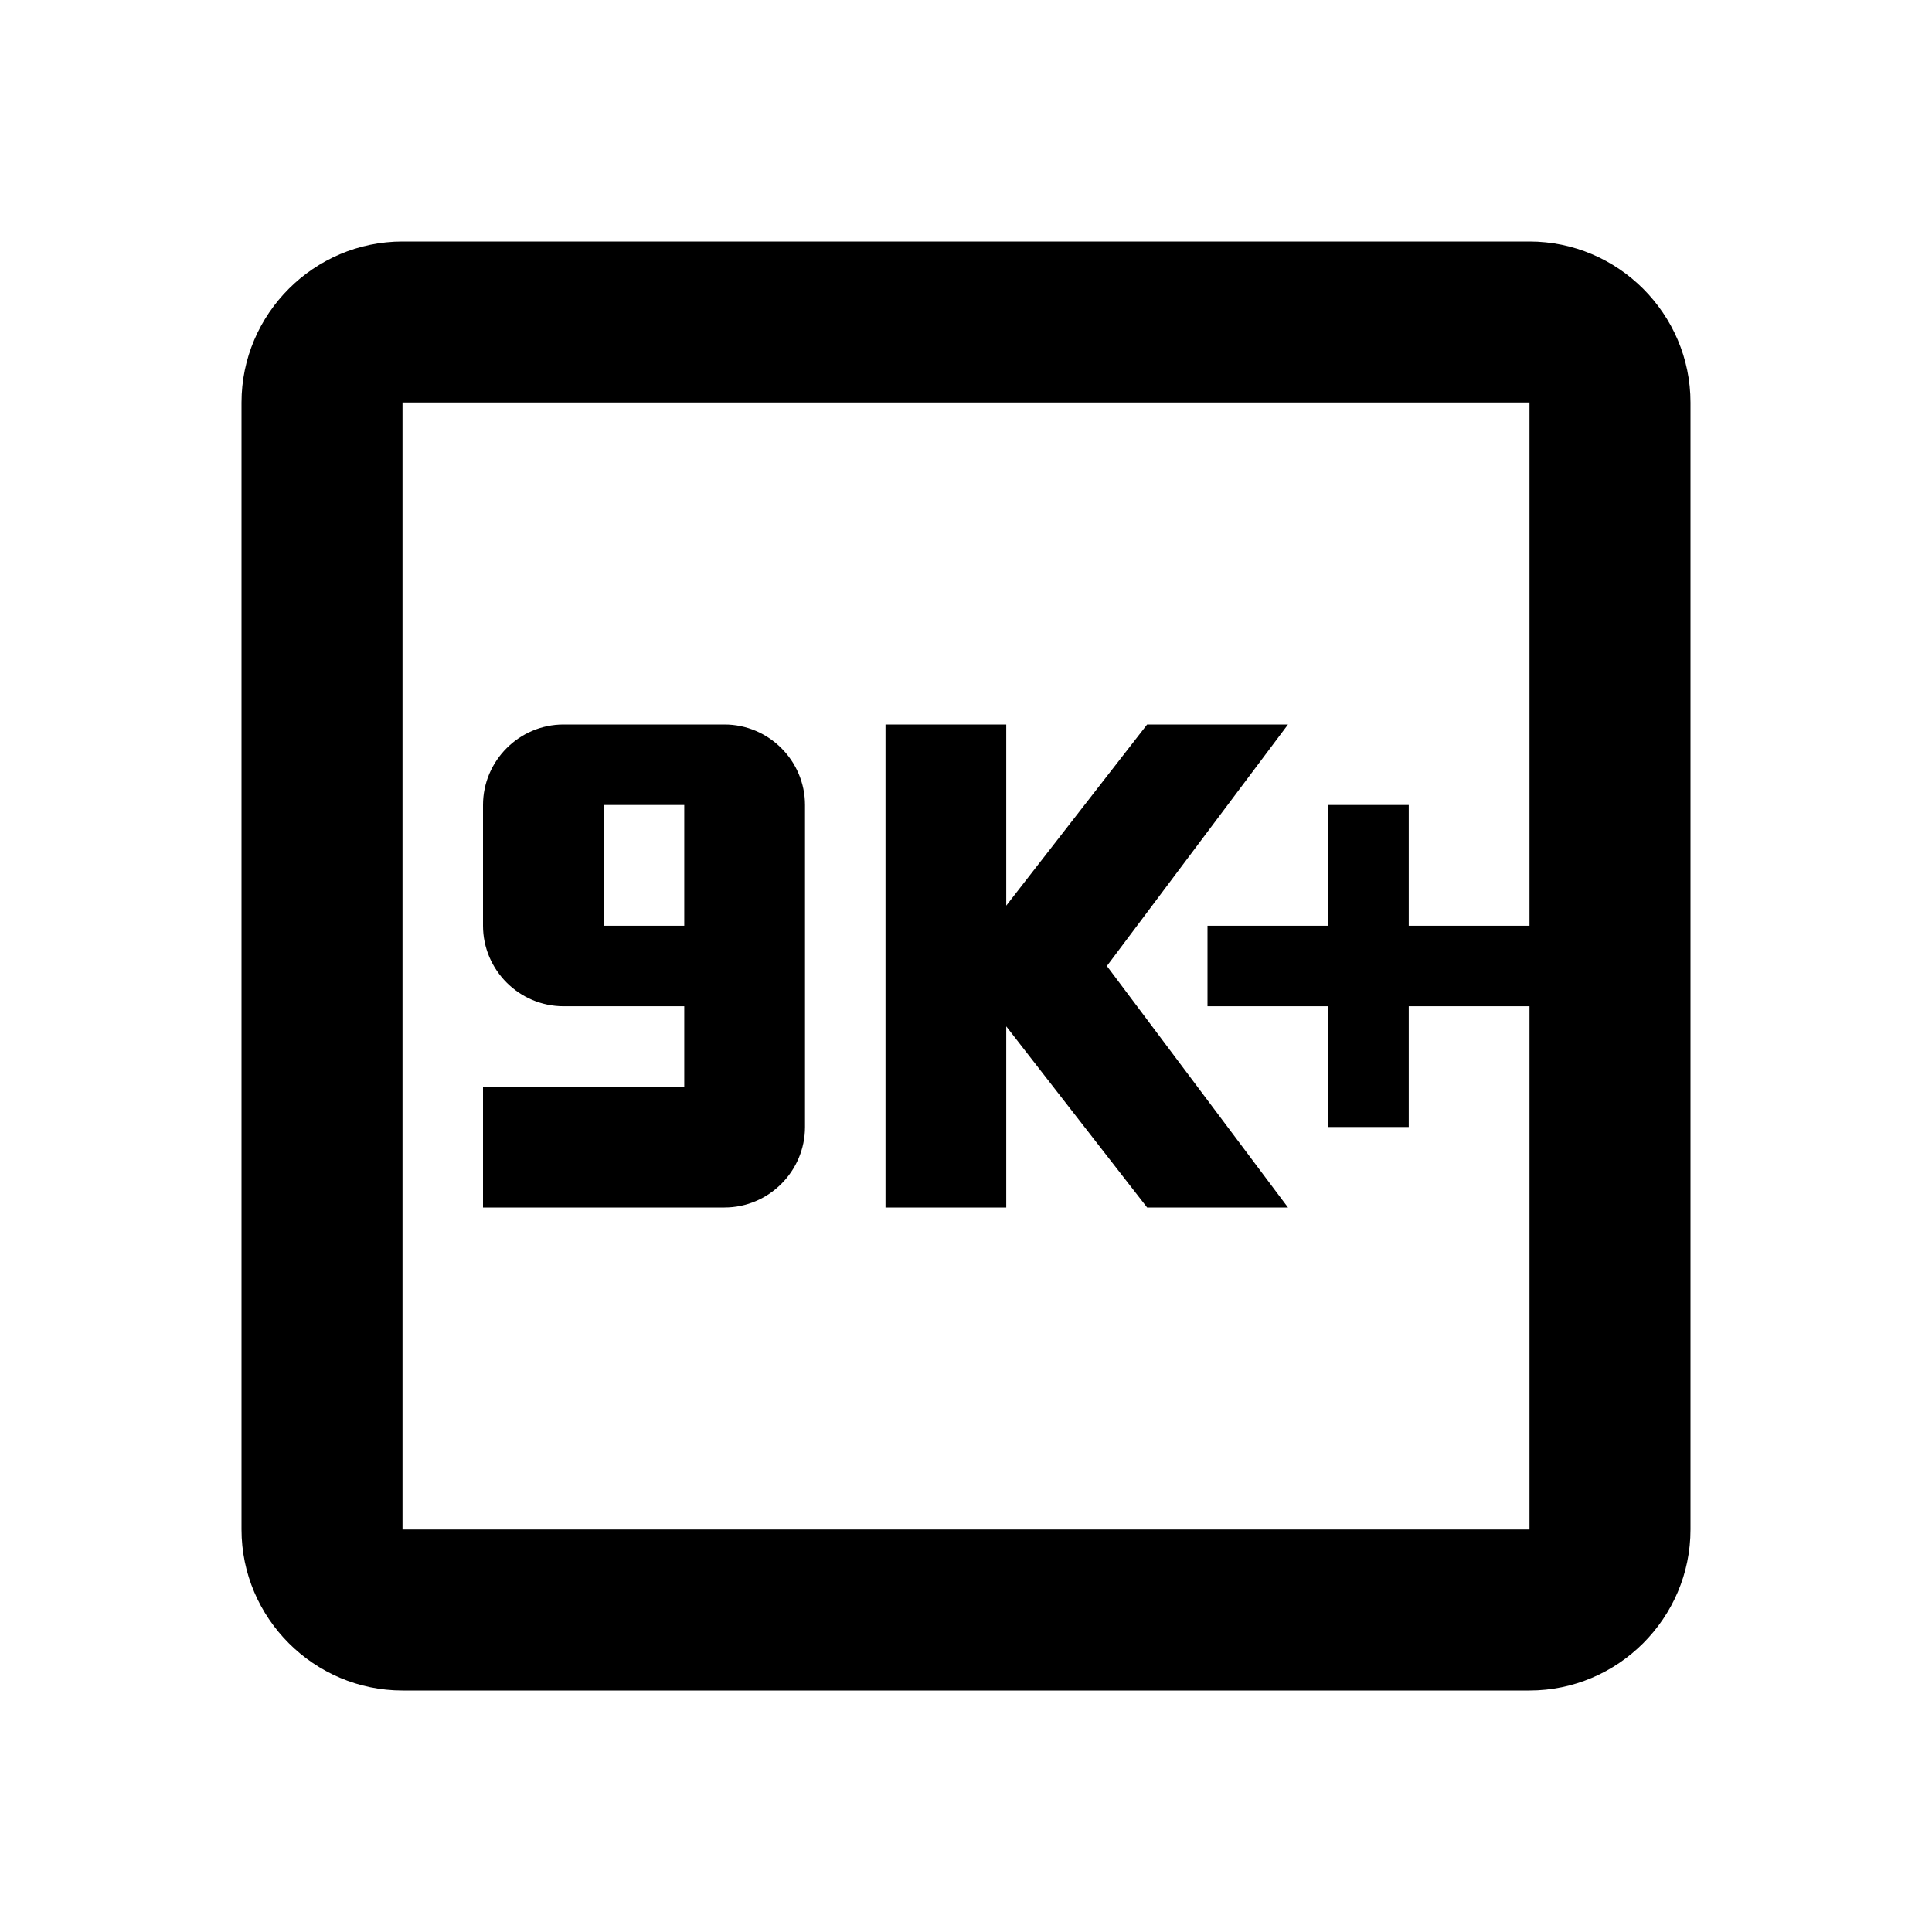 <svg width="24" height="24" viewBox="0 0 24 24" fill="currentColor" xmlns="http://www.w3.org/2000/svg">
<path d="M10 14V10C10 9.45 9.55 9 9 9H7C6.45 9 6 9.45 6 10V11.5C6 12.05 6.45 12.5 7 12.5H8.5V13.5H6V15H9C9.55 15 10 14.55 10 14ZM8.5 11.5H7.5V10H8.5V11.5Z" />
<path d="M19 3H5C3.9 3 3 3.9 3 5V19C3 20.1 3.9 21 5 21H19C20.1 21 21 20.1 21 19V5C21 3.9 20.1 3 19 3ZM19 11.5H17.5V10H16.5V11.5H15V12.5H16.5V14H17.5V12.5H19V19H5V5H19V11.5Z" />
<path d="M12.5 12.75L14.25 15H16L13.75 12L16 9H14.25L12.5 11.25V9H11V15H12.5V12.75Z" />
</svg>
